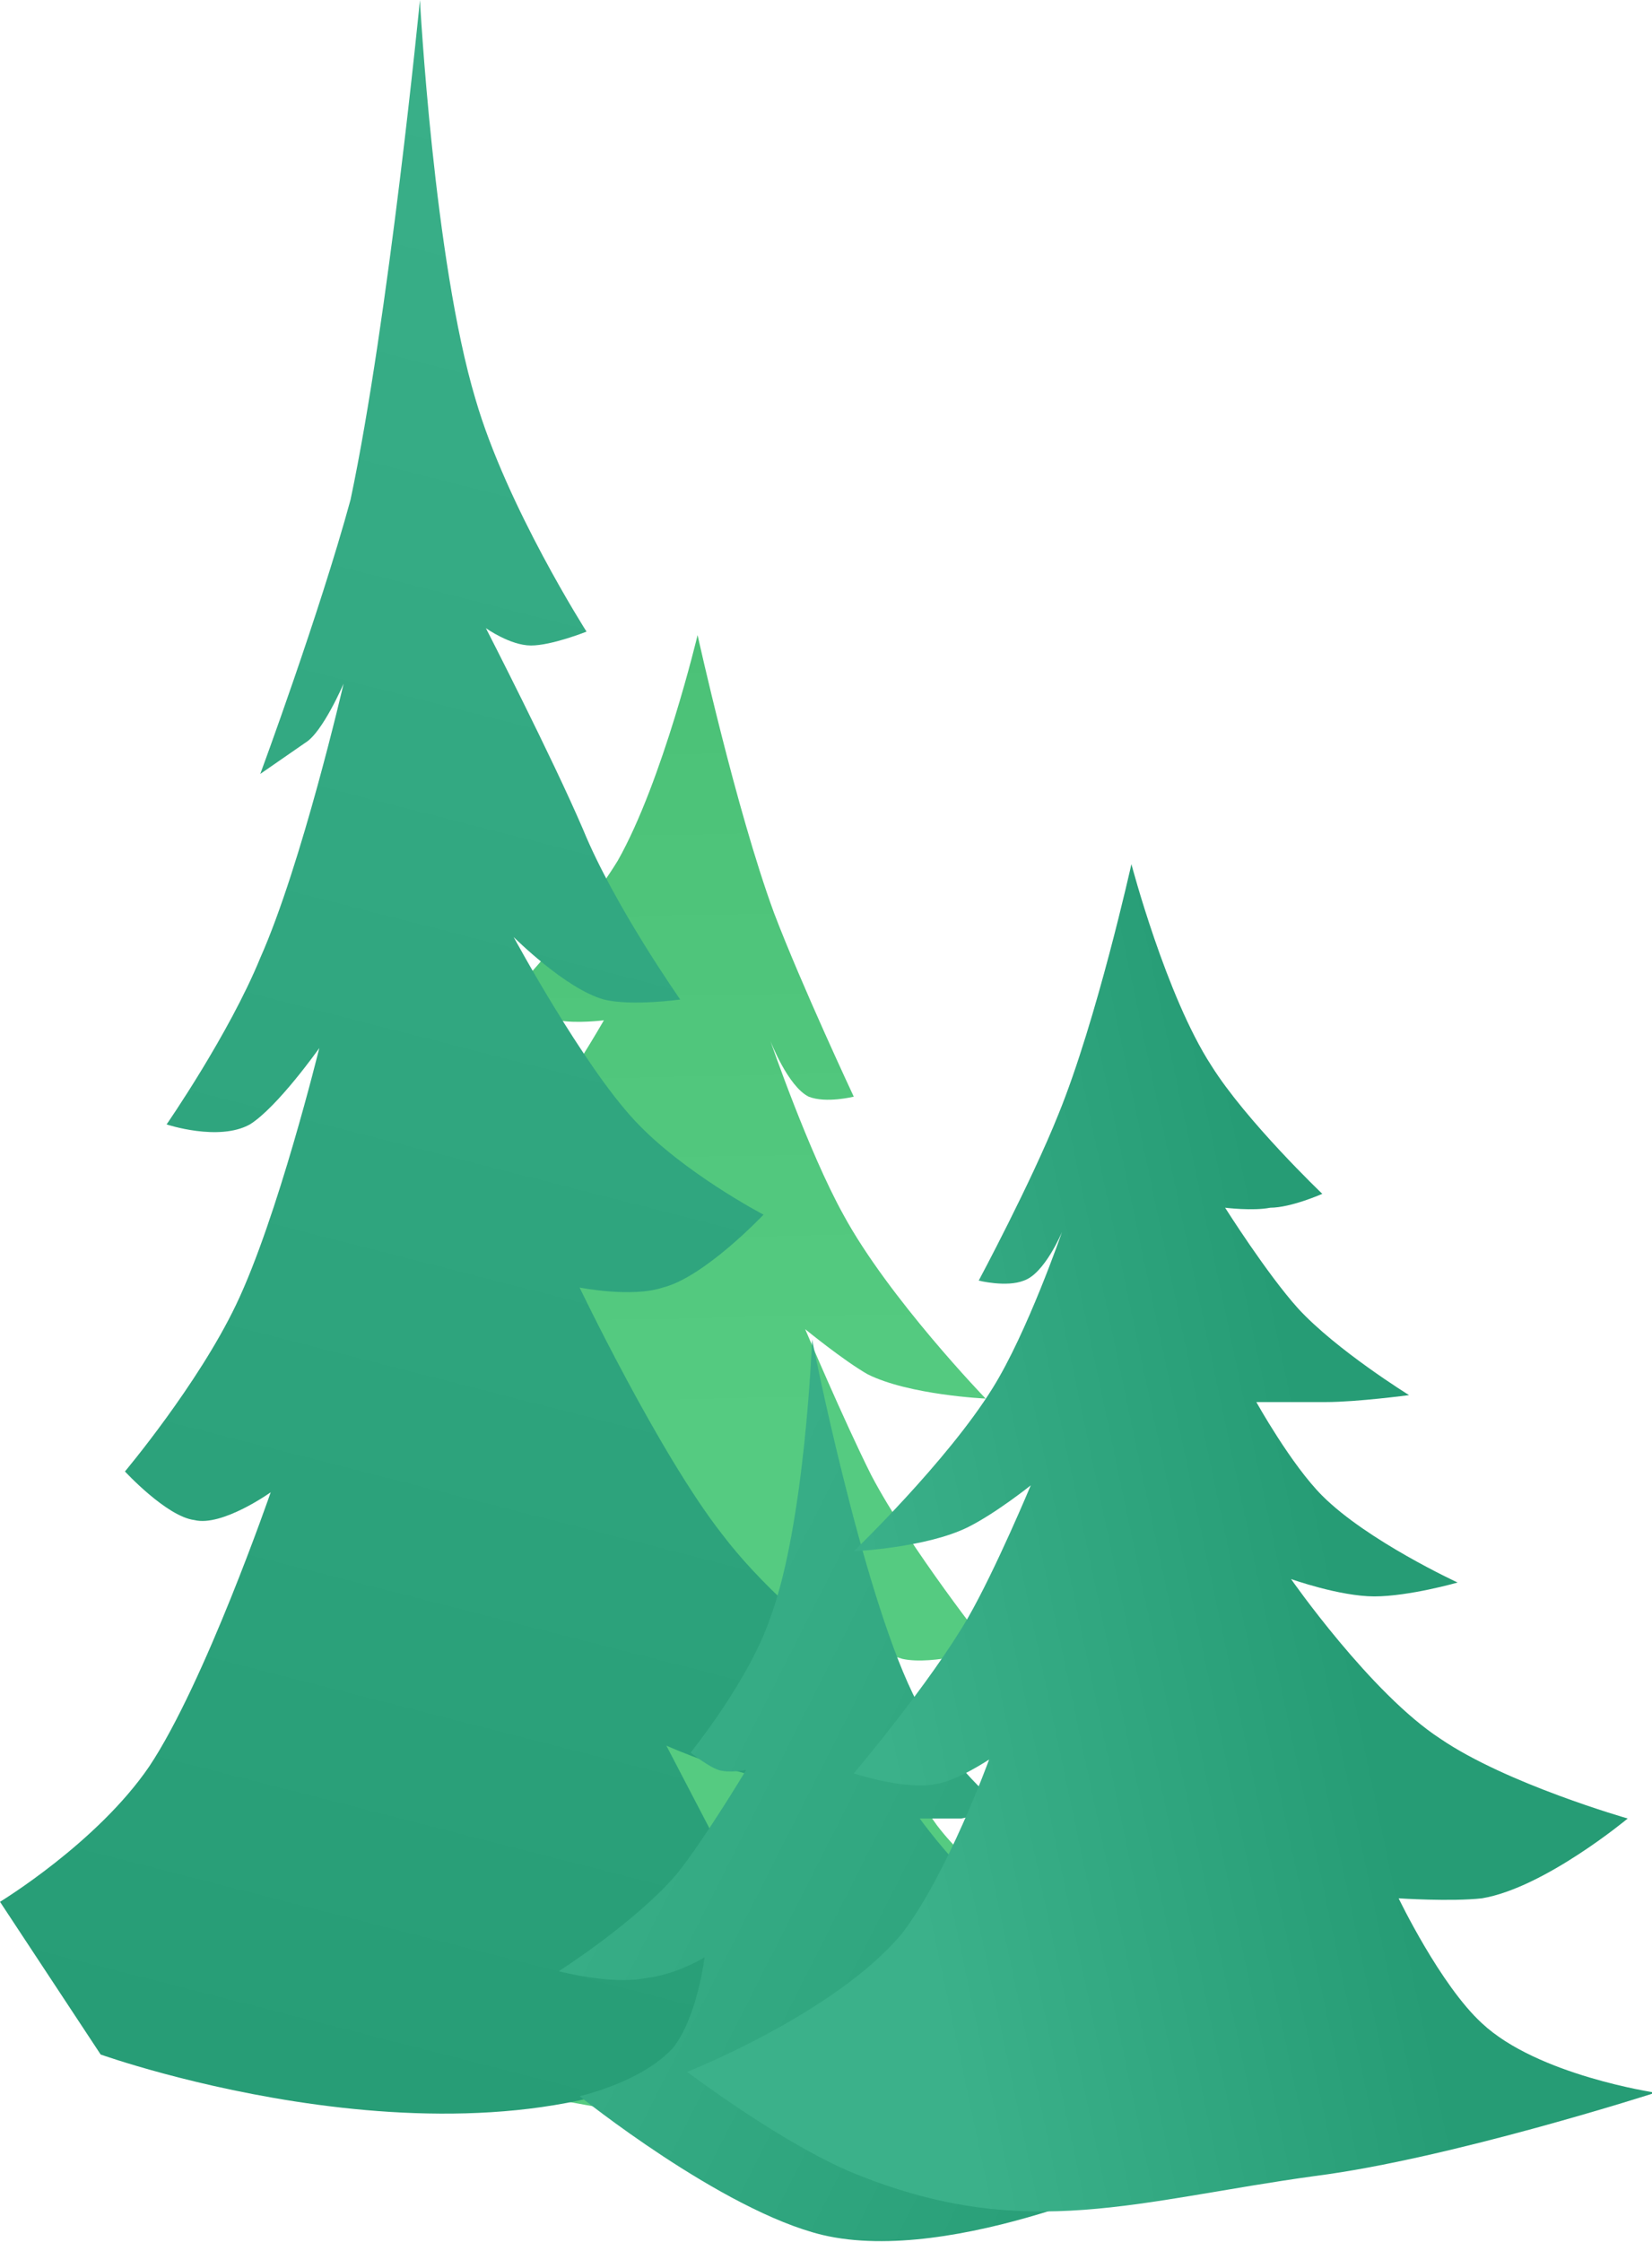 <svg version="1.1" xmlns="http://www.w3.org/2000/svg" xmlns:xlink="http://www.w3.org/1999/xlink" x="0px" y="0px"
	 width="47.6px" height="64.6px" viewBox="0 0 47.6 64.6" style="enable-background:new 0 0 47.6 64.6;" xml:space="preserve">
<style type="text/css">
	.st0{fill:url(#SVGID_1_);}
	.st1{fill:url(#SVGID_2_);}
	.st2{fill:url(#SVGID_3_);}
	.st3{fill:url(#SVGID_4_);}
</style>
<linearGradient id="SVGID_1_" gradientUnits="userSpaceOnUse" x1="18.218" y1="81.294" x2="19.078" y2="37.951" gradientTransform="matrix(1 0 0 -1 0 99.559)">
	<stop  offset="0" style="stop-color:#4BC177"/>
	<stop  offset="0.536" style="stop-color:#55CB81"/>
</linearGradient>
<path class="st0" d="M9.8,55.4c-1.6,1.6-5.1,2.2-5.1,2.2s6.1,2.1,10.1,2.7c5.2,0.8,8.5,2.1,13.4,0c2.1-0.9,5.1-3.3,5.1-3.3
	s-4.4-1.9-6.3-4.4c-1.4-1.9-2.6-5.6-2.6-5.6s0.9,0.6,1.6,0.8c0.9,0.2,2.5-0.3,2.5-0.3s-2.3-2.9-3.4-5c-0.8-1.6-1.9-4.2-1.9-4.2
	s1.1,0.9,1.8,1.3c1.2,0.6,3.4,0.7,3.4,0.7s-2.8-2.9-4.1-5.3c-1-1.8-2.1-5-2.1-5s0.5,1.3,1.1,1.6c0.5,0.2,1.3,0,1.3,0
	s-1.5-3.2-2.3-5.3c-1.1-3-2.2-8-2.2-8s-1,4.2-2.3,6.5c-1.1,1.8-3.3,4.1-3.3,4.1s0.9,0.4,1.6,0.5c0.5,0.1,1.3,0,1.3,0
	s-1.2,2.1-2.2,3.3c-1.1,1.3-3.3,2.7-3.3,2.7s1.5,0.2,2.5,0.2c0.8,0,2,0,2,0s-1.1,2-2,3c-1.3,1.5-4,2.8-4,2.8s1.5,0.5,2.5,0.5
	s2.5-0.6,2.5-0.6S13,44.7,11,46.3c-2,1.5-5.5,2.5-5.5,2.5s2.4,2.3,4.3,2.6c1,0.2,2.5,0,2.5,0S11,54.1,9.8,55.4z"/>
<linearGradient id="SVGID_2_" gradientUnits="userSpaceOnUse" x1="26.007" y1="100.143" x2="9.658" y2="36.301" gradientTransform="matrix(1 0 0 -1 0 99.559)">
	<stop  offset="0" style="stop-color:#3BB18A"/>
	<stop  offset="1" style="stop-color:#269C75"/>
</linearGradient>
<path class="st1" d="M19.2,50.3l3.7,7.1c0,0-1.5,1.1-2.5,1.7c-6.6,4-17.5,0.1-17.5,0.1L0,54.8c0,0,2.8-1.7,4.3-3.9
	C5.9,48.5,7.8,43,7.8,43s-1.4,1-2.2,0.8c-0.8-0.1-2-1.4-2-1.4s2.1-2.5,3.2-4.8c1.2-2.5,2.4-7.4,2.4-7.4s-1.2,1.7-2,2.2
	c-0.9,0.5-2.4,0-2.4,0s1.8-2.6,2.7-4.8c1.2-2.7,2.4-7.9,2.4-7.9s-0.6,1.4-1.1,1.7l-1.3,0.9c0,0,1.7-4.6,2.6-7.9
	C11.2,9.2,12.1,0,12.1,0s0.4,7.5,1.6,11.5c0.9,3.1,3.2,6.7,3.2,6.7s-1,0.4-1.6,0.4c-0.6,0-1.3-0.5-1.3-0.5s1.9,3.7,2.8,5.8
	c0.9,2.2,2.8,4.9,2.8,4.9s-1.4,0.2-2.2,0c-1.1-0.3-2.6-1.8-2.6-1.8s2,3.7,3.5,5.3c1.4,1.5,3.7,2.7,3.7,2.7s-1.7,1.8-2.9,2.1
	c-0.9,0.3-2.4,0-2.4,0s2.3,4.8,4.1,7.1c2.2,2.9,6.3,5.4,6.3,5.4s-2.7,1.7-4.5,1.7C21.2,51.2,19.2,50.3,19.2,50.3z"/>
<linearGradient id="SVGID_3_" gradientUnits="userSpaceOnUse" x1="15.671" y1="51.852" x2="37.172" y2="40.986" gradientTransform="matrix(1 0 0 -1 0 99.559)">
	<stop  offset="0" style="stop-color:#3BB18A"/>
	<stop  offset="1" style="stop-color:#269C75"/>
</linearGradient>
<path class="st2" d="M19.4,59c-0.9,1-2.7,1.4-2.7,1.4s4.1,3.3,7,4c3.8,0.9,9.7-1.9,9.7-1.9s-2.2,0.2-3.3-0.8
	c-0.8-0.7-1.6-2.5-1.6-2.5s1,0.4,1.5,0c0.4-0.3,0.8-1.1,0.8-1.1c-0.7-0.2-1.1-0.1-1.8-0.5c-0.9-0.5-2-2.2-2-2.2s0.7,0.1,1.2,0
	c0.5-0.1,1.3-0.6,1.3-0.6s-1-0.3-1.6-0.8c-0.6-0.5-1.4-1.6-1.4-1.6s0.7,0,1.2,0c0.5-0.1,1.2-0.3,1.2-0.3s-1.6-1.2-2.6-3.3
	c-1.5-3.1-2.9-10.2-2.9-10.2s-0.2,5.3-1.2,8c-0.6,1.8-2.3,3.9-2.3,3.9s0.5,0.4,0.8,0.5c0.3,0.1,0.8,0,0.8,0S20.3,53,19.5,54
	c-1.2,1.4-3.4,2.8-3.4,2.8s1.5,0.4,2.5,0.2c0.9-0.1,1.7-0.6,1.7-0.6S20.1,58.1,19.4,59z"/>
<linearGradient id="SVGID_4_" gradientUnits="userSpaceOnUse" x1="24.548" y1="53.423" x2="38.148" y2="56.296" gradientTransform="matrix(1 0 0 -1 0 99.559)">
	<stop  offset="0" style="stop-color:#3BB18A"/>
	<stop  offset="1" style="stop-color:#269C75"/>
</linearGradient>
<path class="st3" d="M42.7,58.3c1.6,1.5,5,2,5,2s-5.9,1.9-9.8,2.4c-5.1,0.7-8.3,1.9-13.1,0c-2.1-0.8-5-3-5-3s4.3-1.7,6.2-4
	c1.3-1.7,2.5-5,2.5-5s-0.9,0.6-1.5,0.7c-0.9,0.2-2.4-0.3-2.4-0.3s2.2-2.6,3.3-4.5c0.8-1.4,1.8-3.8,1.8-3.8s-1,0.8-1.8,1.2
	c-1.2,0.6-3.3,0.7-3.3,0.7s2.7-2.6,4-4.7c1-1.6,2-4.5,2-4.5s-0.5,1.2-1.1,1.4c-0.5,0.2-1.3,0-1.3,0s1.5-2.8,2.3-4.8
	c1.1-2.7,2.1-7.2,2.1-7.2s1,3.8,2.3,5.8c1,1.6,3.2,3.7,3.2,3.7s-0.9,0.4-1.5,0.4c-0.5,0.1-1.3,0-1.3,0s1.2,1.9,2.1,2.9
	c1.1,1.2,3.2,2.5,3.2,2.5s-1.5,0.2-2.4,0.2c-0.8,0-2,0-2,0s1,1.8,1.9,2.7c1.3,1.3,3.9,2.5,3.9,2.5S40.6,46,39.6,46
	c-1,0-2.4-0.5-2.4-0.5s2.3,3.3,4.3,4.6c1.9,1.3,5.4,2.3,5.4,2.3s-2.4,2-4.2,2.3c-0.9,0.1-2.4,0-2.4,0S41.5,57.2,42.7,58.3z"/>
</svg>
